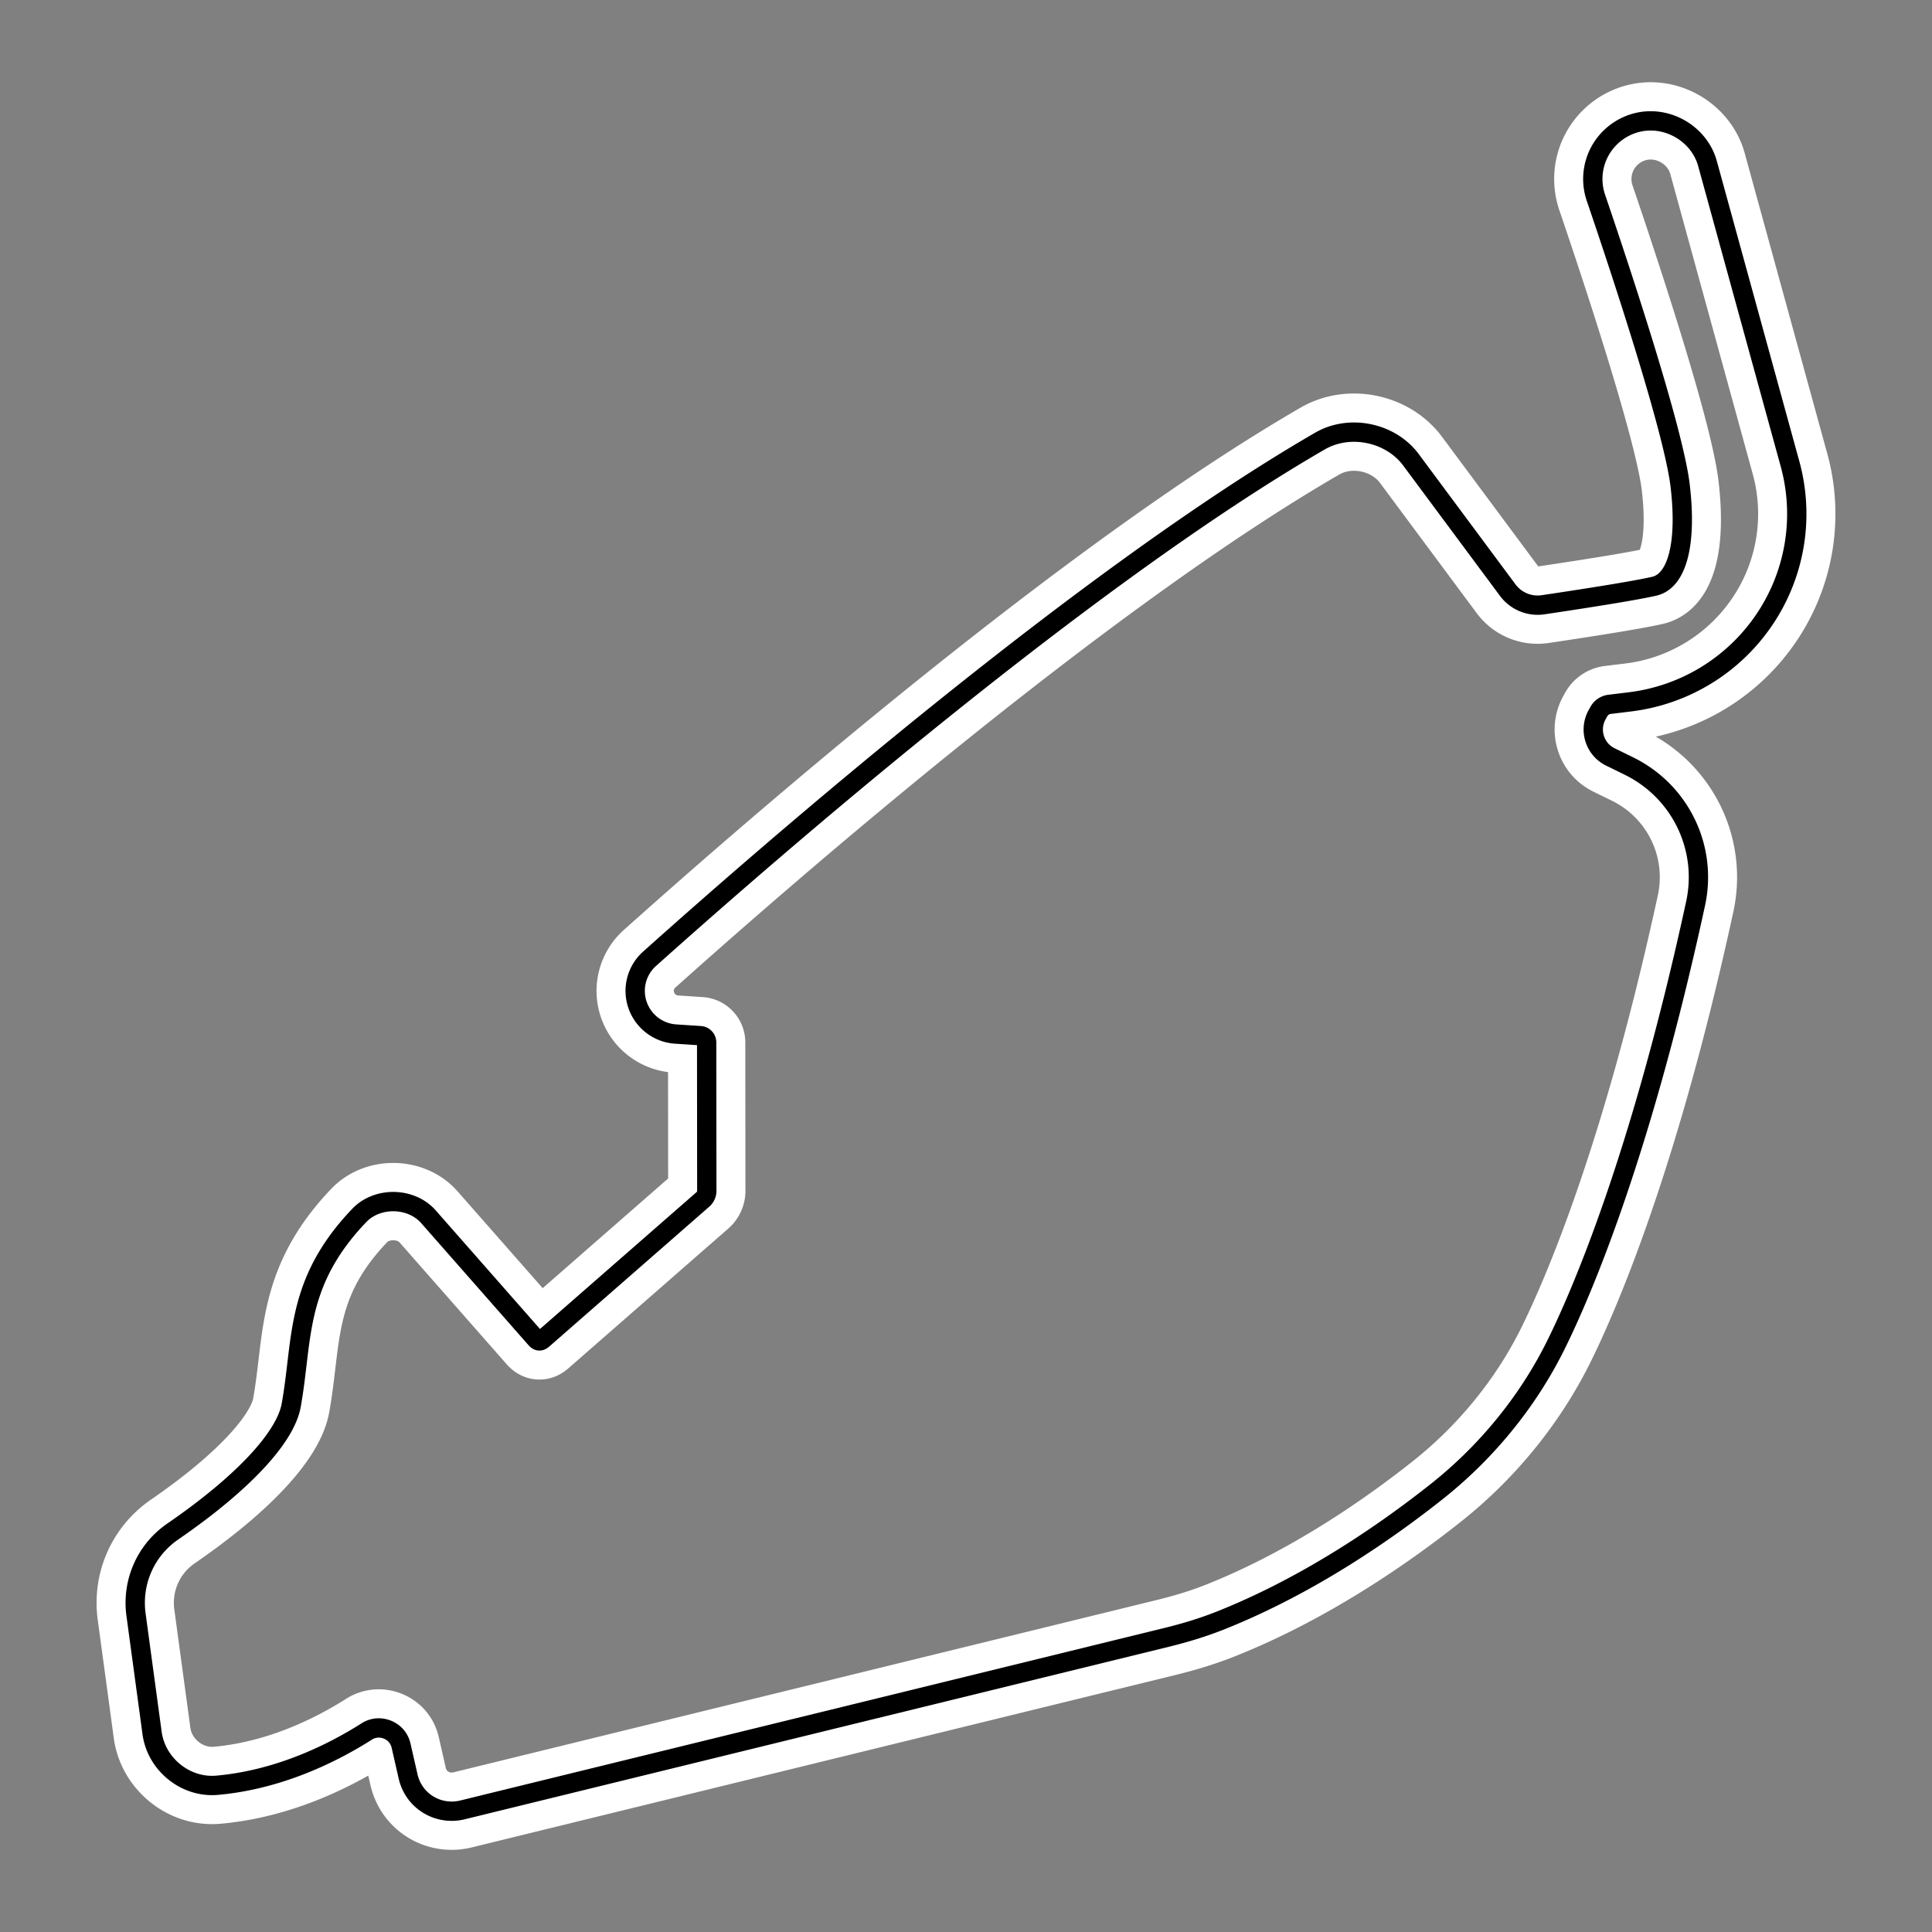 <svg xml:space="preserve" width="500" height="500" xmlns="http://www.w3.org/2000/svg">
    <rect width="100%" height="100%" fill="#808080" stroke="none"/>
    <path style="fill:none;stroke:#fff;stroke-width:20;stroke-dasharray:none;stroke-opacity:1;stroke-linejoin:round" d="m463.25 120.031-21.348-77.684c-2.128-7.743-10.467-12.619-18.335-10.61a15.157 15.157 0 0 0-9.532 7.425 15.067 15.067 0 0 0-1.016 12.01c5.98 17.54 20.077 59.92 21.807 74.54 1.762 14.893-.737 24.612-6.683 25.999-3.994.93-14.226 2.636-28.81 4.802a9.63 9.63 0 0 1-9.12-3.773l-25.043-33.725c-5.274-7.107-15.85-9.32-23.532-4.886-60.854 35.216-141.626 105.443-173.532 134.004a11.139 11.139 0 0 0-3.102 11.972 11.196 11.196 0 0 0 9.867 7.506l6.37.418a1.76 1.76 0 0 1 1.642 1.748l.034 38.425c0 .84-.363 1.64-.995 2.195l-41.408 36.193c-.614.535-1.177.674-1.875-.124l-27.747-31.564c-4.48-5.088-13.21-5.264-17.908-.352-13.218 13.824-14.638 25.822-16.141 38.524-.398 3.369-.811 6.874-1.475 10.6-1.503 8.401-12.67 20.31-30.644 32.674-7.022 4.829-10.672 13.09-9.519 21.56l4.153 30.596c1.09 8.047 8.584 14.22 16.783 13.524 16.186-1.441 30.012-8.362 38.76-13.917a5.744 5.744 0 0 1 3.12-.922c2.277 0 5.058 1.439 5.78 4.602l1.816 7.953c1.206 5.296 5.848 8.993 11.29 8.993.928 0 1.857-.113 2.768-.334l182.267-44.657c5.197-1.276 9.793-2.72 14.05-4.42 23.058-9.197 43.154-23.245 55.953-33.409 12.753-10.13 23.288-23.036 30.465-37.33 6.77-13.54 22.234-49.424 36.41-114.754 3.132-14.446-3.98-29.088-17.296-35.604l-4.737-2.321a7.852 7.852 0 0 1-4.079-4.734 7.827 7.827 0 0 1 .622-6.202l.463-.834a3.652 3.652 0 0 1 2.76-1.854l5.334-.651a49.144 49.144 0 0 0 34.804-21.38 48.854 48.854 0 0 0 6.56-40.222z"/>
    <path style="fill:none;stroke:#000;stroke-width:5;stroke-dasharray:none;stroke-opacity:1;stroke-linejoin:round" d="m463.25 120.031-21.348-77.684c-2.128-7.743-10.467-12.619-18.335-10.61a15.157 15.157 0 0 0-9.532 7.425 15.067 15.067 0 0 0-1.016 12.01c5.98 17.54 20.077 59.92 21.807 74.54 1.762 14.893-.737 24.612-6.683 25.999-3.994.93-14.226 2.636-28.81 4.802a9.63 9.63 0 0 1-9.12-3.773l-25.043-33.725c-5.274-7.107-15.85-9.32-23.532-4.886-60.854 35.216-141.626 105.443-173.532 134.004a11.139 11.139 0 0 0-3.102 11.972 11.196 11.196 0 0 0 9.867 7.506l6.37.418a1.76 1.76 0 0 1 1.642 1.748l.034 38.425c0 .84-.363 1.64-.995 2.195l-41.408 36.193c-.614.535-1.177.674-1.875-.124l-27.747-31.564c-4.48-5.088-13.21-5.264-17.908-.352-13.218 13.824-14.638 25.822-16.141 38.524-.398 3.369-.811 6.874-1.475 10.6-1.503 8.401-12.67 20.31-30.644 32.674-7.022 4.829-10.672 13.09-9.519 21.56l4.153 30.596c1.09 8.047 8.584 14.22 16.783 13.524 16.186-1.441 30.012-8.362 38.76-13.917a5.744 5.744 0 0 1 3.12-.922c2.277 0 5.058 1.439 5.78 4.602l1.816 7.953c1.206 5.296 5.848 8.993 11.29 8.993.928 0 1.857-.113 2.768-.334l182.267-44.657c5.197-1.276 9.793-2.72 14.05-4.42 23.058-9.197 43.154-23.245 55.953-33.409 12.753-10.13 23.288-23.036 30.465-37.33 6.77-13.54 22.234-49.424 36.41-114.754 3.132-14.446-3.98-29.088-17.296-35.604l-4.737-2.321a7.852 7.852 0 0 1-4.079-4.734 7.827 7.827 0 0 1 .622-6.202l.463-.834a3.652 3.652 0 0 1 2.76-1.854l5.334-.651a49.144 49.144 0 0 0 34.804-21.38 48.854 48.854 0 0 0 6.56-40.222z"/>
</svg>
